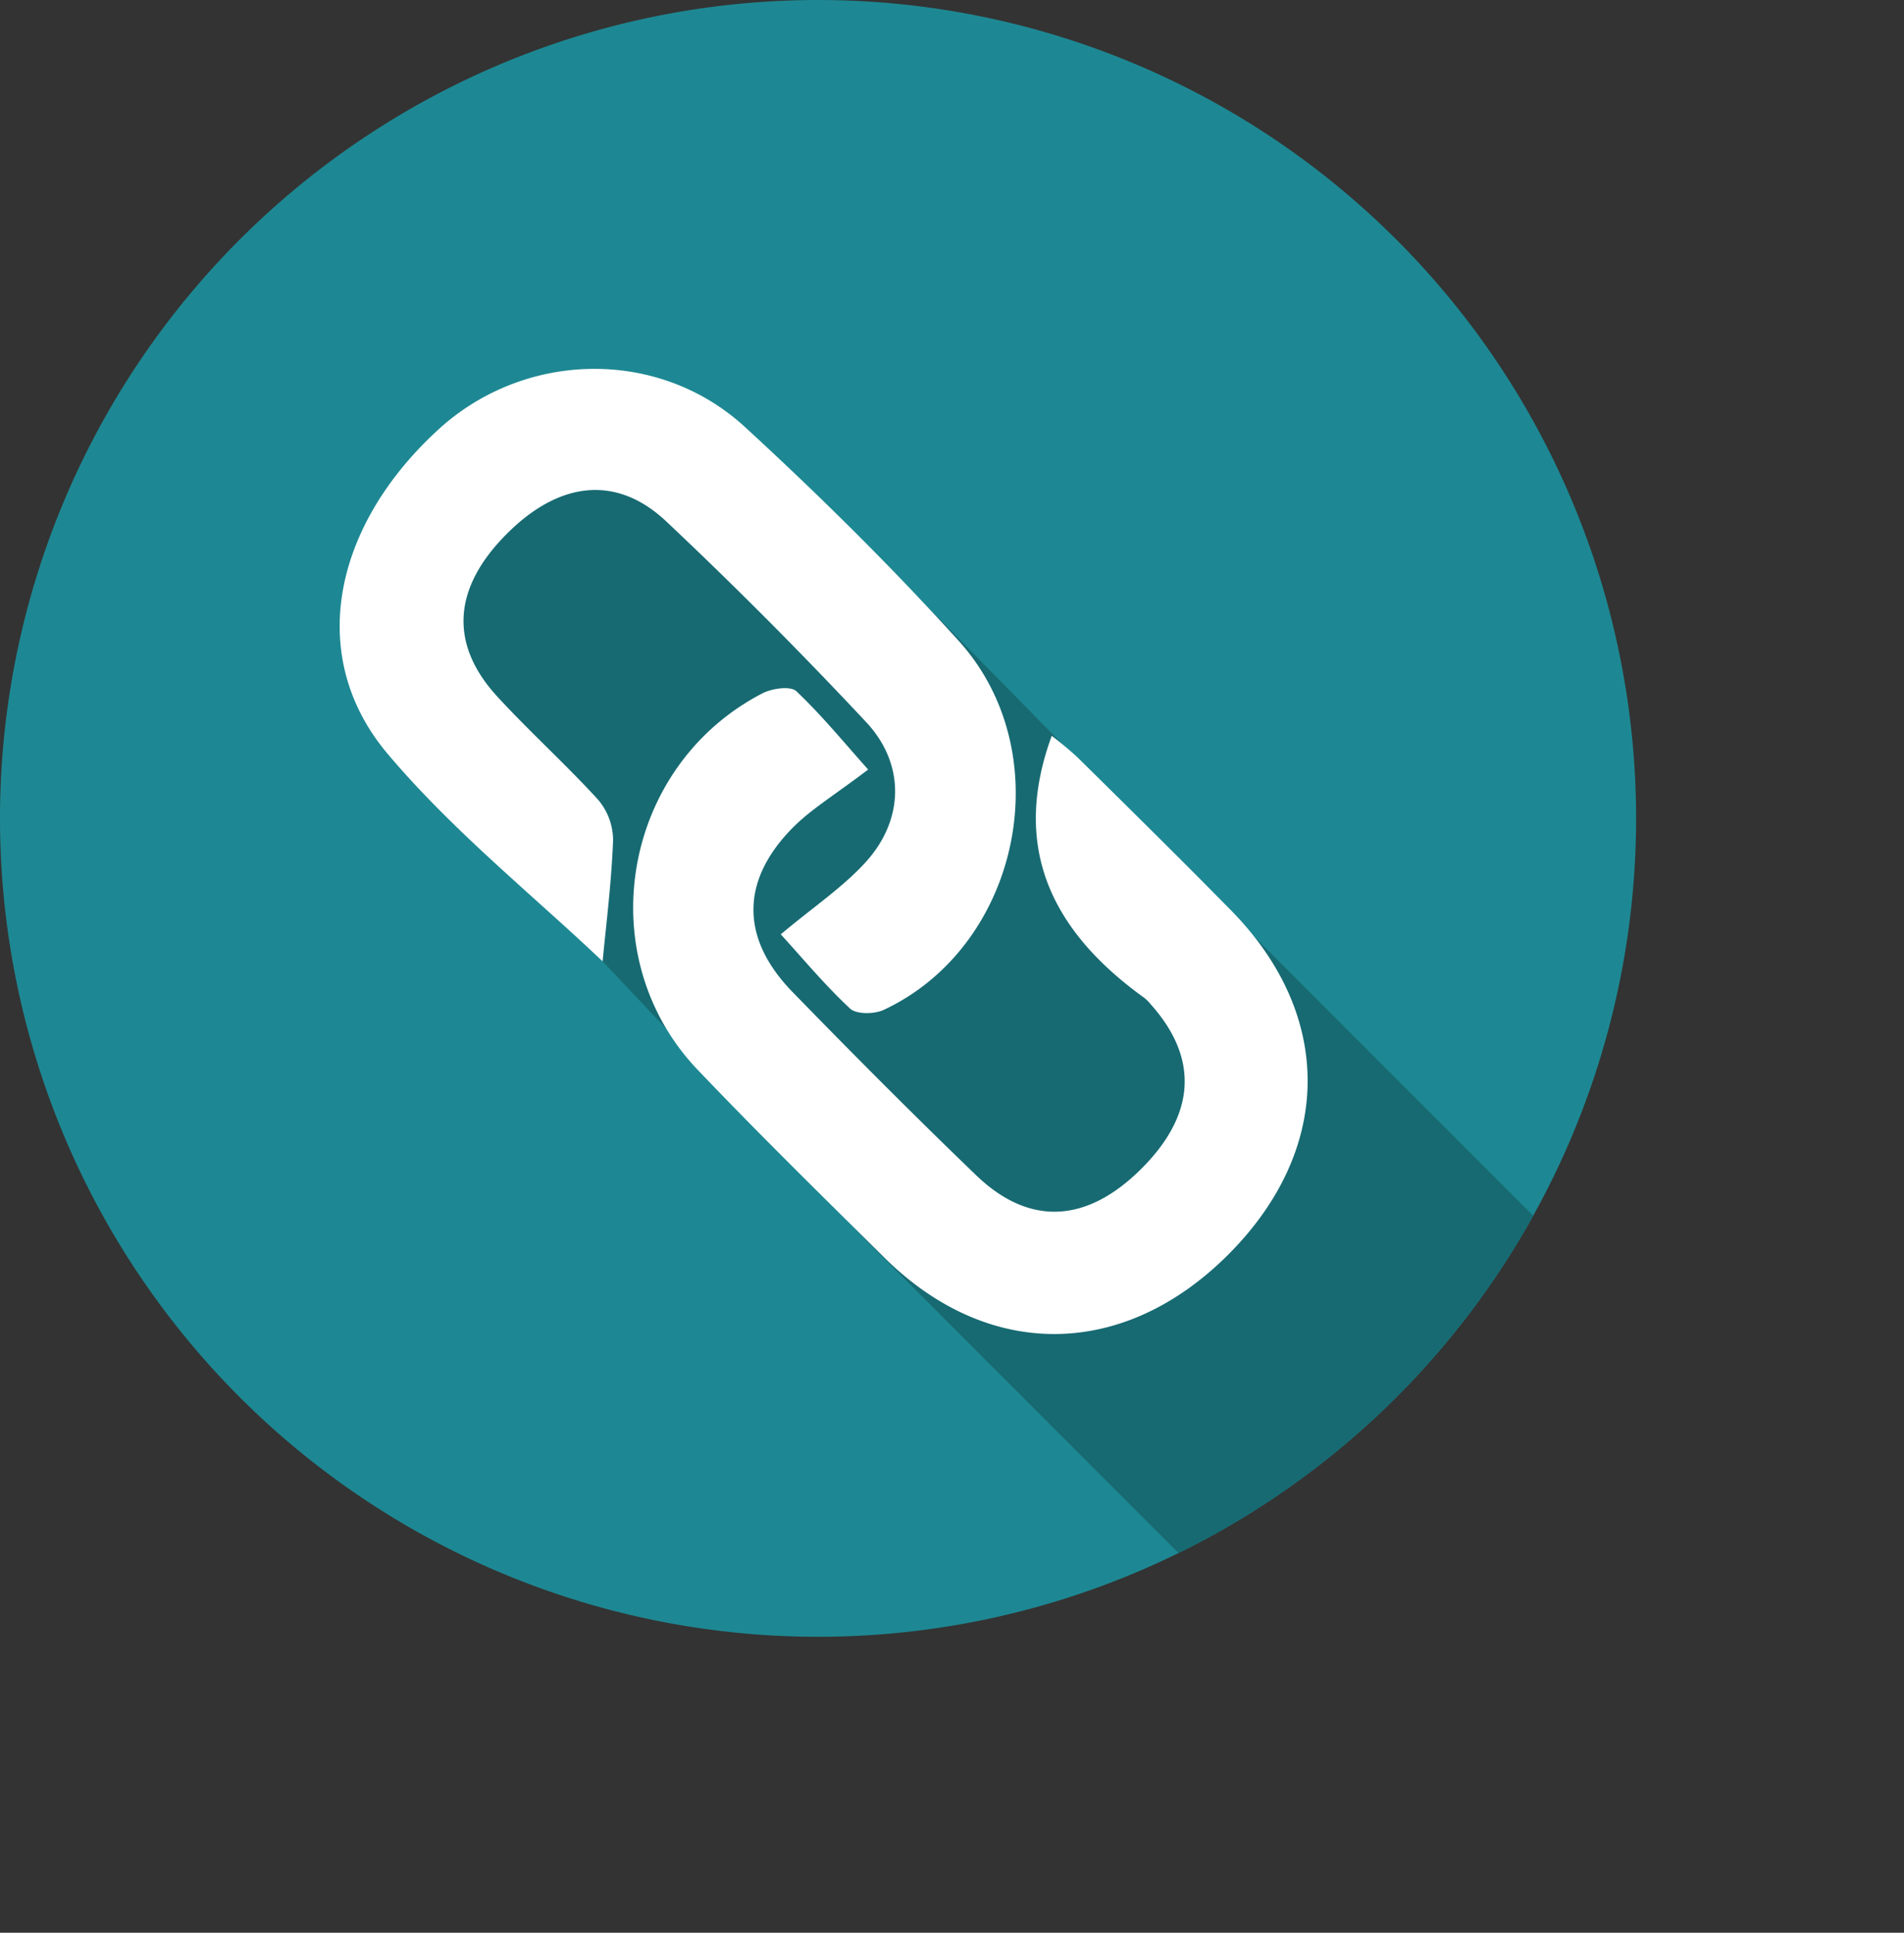 <svg xmlns="http://www.w3.org/2000/svg" xmlns:xlink="http://www.w3.org/1999/xlink" viewBox="0 0 251.37 255.06"><rect x="0" y="0" width="251.37" height="255.06" fill="#333333" stroke="none"/><defs><style>.cls-1{fill:none;}.cls-2{isolation:isolate;}.cls-3{clip-path:url(#clip-path);}.cls-4{fill:#1d8893;}.cls-5{clip-path:url(#clip-path-3);}.cls-6{mix-blend-mode:multiply;}.cls-7{clip-path:url(#clip-path-4);}.cls-8{fill:#176a72;}.cls-9{fill:#fff;}</style><clipPath id="clip-path" transform="translate(0)"><rect class="cls-1" width="251.37" height="255.06"/></clipPath><clipPath id="clip-path-3" transform="translate(0)"><circle class="cls-1" cx="108" cy="108" r="108"/></clipPath><clipPath id="clip-path-4" transform="translate(0)"><rect class="cls-1" x="50.25" y="58.92" width="201.11" height="196.13"/></clipPath></defs><title>link</title><g class="cls-2"><g id="Layer_1" data-name="Layer 1"><g class="cls-3"><g class="cls-3"><path class="cls-4" d="M216,108A108,108,0,1,1,108,0,108,108,0,0,1,216,108" transform="translate(0)"/></g><g class="cls-5"><g class="cls-6"><g class="cls-7"><polygon class="cls-8" points="205.7 255.06 114.12 163.47 50.25 95.83 53.12 76.15 77.18 58.92 117.1 74.64 145.85 103.88 159.17 117.19 251.37 209.39 205.7 255.06"/></g></g></g><g class="cls-3"><path class="cls-9" d="M114.58,101.58c-4.32,3.29-7.43,5.15-9.91,7.64-6.93,7-6.93,14.65,0,21.73,7.95,8.17,16,16.25,24.21,24.15,7,6.73,14.55,6.32,21.73-.79s7.75-14.54,1.36-21.72a5.92,5.92,0,0,0-.89-.9c-11.94-8.59-17.74-19.54-12.23-34.58a44.07,44.07,0,0,1,3.43,2.86c6.76,6.67,13.53,13.34,20.19,20.11,13.68,13.88,13.53,31.63-.31,45.48s-31.74,14-45.48.33c-8.25-8.17-16.55-16.3-24.56-24.7-14.34-15-10-40.12,8.55-49.7,1.26-.65,3.72-1,4.48-.26,3.4,3.23,6.39,6.89,9.47,10.33" transform="translate(0)"/><path class="cls-9" d="M79.56,126.87c-9.14-8.69-19.79-17.2-28.41-27.42-10.72-12.72-7.31-29.93,6.74-42.78,11.32-10.36,29-10.83,40.45-.33,9.79,9,19.29,18.37,28.21,28.21,13.48,14.87,8.13,40.3-9.88,48.72-1.24.58-3.61.61-4.45-.18-3.3-3.07-6.2-6.57-9.14-9.79,4.42-3.71,8.31-6.29,11.32-9.65,5-5.6,5.09-12.89-.08-18.39C105.81,86.17,97,77.32,87.94,68.79c-6.62-6.22-14.24-5.26-21.22,1.85s-7.36,14.43-1.07,21.28c4.29,4.66,9,8.9,13.29,13.59a8.3,8.3,0,0,1,2,5.35c-.21,5.62-.93,11.23-1.38,16" transform="translate(0)"/></g></g></g></g></svg>